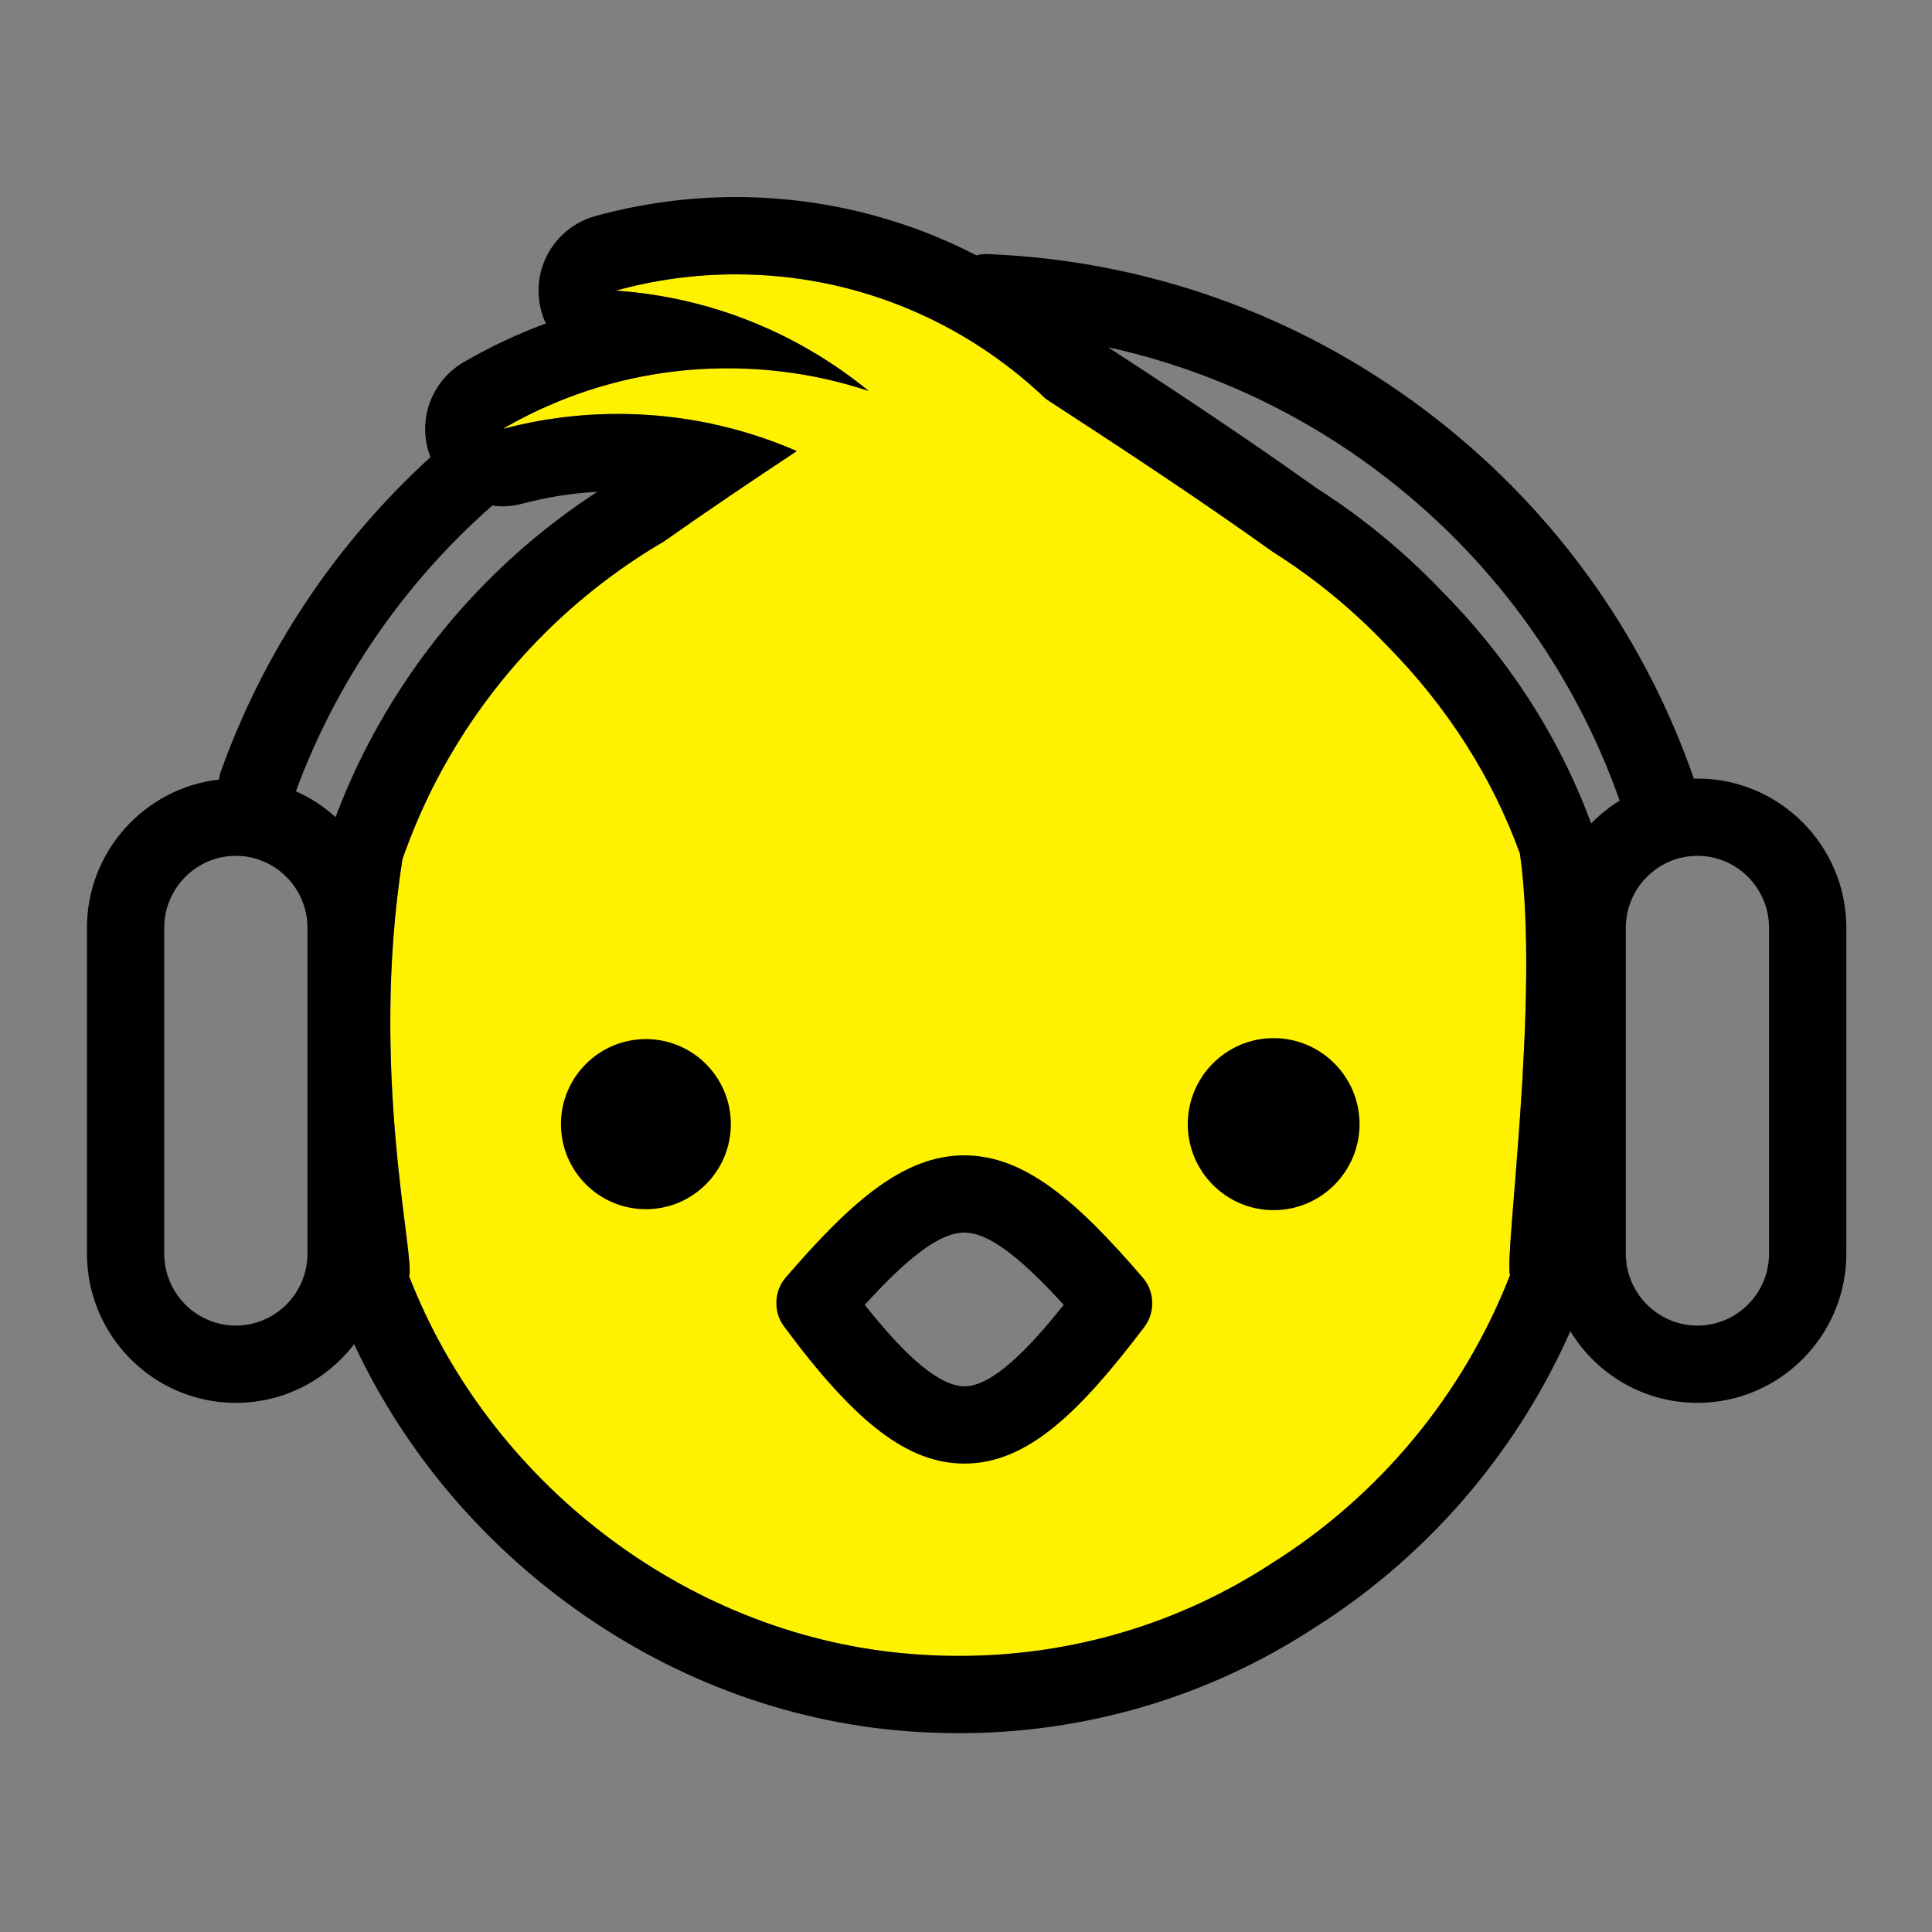 <svg width="60" height="60" viewBox="0 0 60 60" fill="none" xmlns="http://www.w3.org/2000/svg">
<rect x="0" y="0" width="60" height="60" fill="#808080" stroke="none"/>
<path d="M34.584 40.484C30.97 45.248 29.222 45.766 25.311 40.477C25.338 40.498 25.363 40.516 25.39 40.536C25.364 40.509 25.338 40.483 25.311 40.456C29.194 35.953 30.701 35.953 34.584 40.463C34.549 40.492 34.514 40.52 34.479 40.548C34.514 40.527 34.548 40.506 34.584 40.484ZM47.205 26.512C46.368 24.199 44.983 21.964 43.016 19.988C41.98 18.906 40.815 17.951 39.545 17.149C37.236 15.497 34.861 13.935 32.48 12.387C29.971 9.992 26.585 8.52 22.856 8.52C21.564 8.52 20.314 8.696 19.127 9.026C22.093 9.229 24.806 10.364 26.98 12.142C25.602 11.685 24.131 11.438 22.602 11.438C20.054 11.438 17.664 12.124 15.605 13.323C16.752 13.018 17.956 12.855 19.197 12.855C21.169 12.855 23.045 13.268 24.747 14.009C23.357 14.928 21.976 15.86 20.615 16.819C17.561 18.604 15.067 21.25 13.455 24.43C13.086 25.163 12.768 25.915 12.499 26.685C11.465 33.286 12.91 39.092 12.706 39.635C15.182 46.002 21.231 50.7 28.033 51.343C28.616 51.398 29.201 51.426 29.786 51.426C33.343 51.426 36.679 50.392 39.508 48.544C42.833 46.454 45.446 43.32 46.898 39.599C46.703 39.066 47.842 30.992 47.205 26.512" fill="#FFF200"/>
<path d="M29.953 43.053H29.948C29.212 43.048 28.197 42.219 26.855 40.522C28.281 38.959 29.225 38.28 29.946 38.28H29.946C30.667 38.28 31.61 38.959 33.035 40.523C31.96 41.87 30.826 43.053 29.953 43.053ZM29.947 35.88H29.946C28.053 35.88 26.421 37.331 24.402 39.672C24.212 39.893 24.108 40.175 24.111 40.466C24.108 40.727 24.191 40.982 24.346 41.191C26.577 44.208 28.196 45.442 29.933 45.453L29.955 45.453C31.924 45.453 33.553 43.828 35.54 41.209C35.7 40.998 35.786 40.739 35.783 40.474C35.786 40.183 35.683 39.901 35.493 39.68C33.473 37.334 31.841 35.88 29.947 35.88ZM42.222 34.911C42.222 36.384 41.025 37.583 39.554 37.583C38.083 37.583 36.887 36.384 36.887 34.911C36.887 33.438 38.083 32.24 39.554 32.24C41.025 32.24 42.222 33.438 42.222 34.911ZM22.697 34.911C22.697 36.37 21.516 37.553 20.059 37.553C18.602 37.553 17.421 36.37 17.421 34.911C17.421 33.453 18.602 32.27 20.059 32.27C21.516 32.27 22.697 33.453 22.697 34.911ZM54.94 38.93C54.94 40.163 53.942 41.167 52.715 41.167C51.489 41.167 50.491 40.163 50.491 38.93V28.817C50.491 27.583 51.489 26.579 52.715 26.579C53.942 26.579 54.94 27.583 54.94 28.817V38.93ZM46.896 39.599C45.444 43.321 42.831 46.454 39.506 48.544C36.677 50.392 33.342 51.426 29.784 51.426C29.205 51.426 28.621 51.399 28.032 51.343C21.23 50.7 15.18 46.002 12.704 39.635C12.908 39.092 11.463 33.286 12.497 26.685C12.767 25.915 13.084 25.163 13.453 24.43C15.065 21.25 17.559 18.604 20.613 16.819C21.974 15.86 23.355 14.928 24.745 14.009C23.043 13.268 21.167 12.855 19.195 12.855C17.973 12.855 16.788 13.013 15.658 13.31C15.653 13.307 15.648 13.304 15.643 13.301C17.692 12.116 20.068 11.438 22.6 11.438C24.129 11.438 25.601 11.685 26.978 12.142C24.805 10.364 22.091 9.229 19.125 9.026C20.312 8.696 21.563 8.52 22.854 8.52C26.583 8.52 29.968 9.992 32.478 12.387C34.859 13.935 37.234 15.498 39.543 17.149C40.813 17.951 41.978 18.906 43.014 19.988C44.981 21.964 46.366 24.199 47.203 26.512C47.84 30.992 46.701 39.066 46.896 39.599ZM9.549 38.93C9.549 40.163 8.551 41.167 7.324 41.167C6.098 41.167 5.1 40.163 5.1 38.93V28.817C5.1 27.583 6.098 26.579 7.324 26.579C8.551 26.579 9.549 27.583 9.549 28.817V38.93ZM15.286 15.702C15.39 15.716 15.496 15.724 15.603 15.724C15.808 15.724 16.016 15.697 16.223 15.642C16.984 15.44 17.764 15.316 18.551 15.273C15.474 17.274 12.984 20.047 11.313 23.345L11.31 23.349C10.982 24 10.684 24.679 10.421 25.376C10.055 25.045 9.639 24.774 9.189 24.575C10.447 21.162 12.546 18.11 15.286 15.702ZM50.3 24.864C49.977 25.064 49.68 25.302 49.415 25.573C48.421 22.882 46.846 20.439 44.731 18.311C43.577 17.108 42.283 16.048 40.885 15.158C38.698 13.596 36.432 12.099 34.414 10.784C37.441 11.45 40.293 12.758 42.807 14.65C46.274 17.26 48.863 20.791 50.3 24.864ZM52.715 24.179C52.678 24.179 52.64 24.181 52.603 24.182C52.6 24.173 52.598 24.164 52.595 24.155C51.007 19.597 48.122 15.647 44.25 12.733C40.306 9.763 35.613 8.089 30.679 7.891C30.559 7.886 30.439 7.9 30.323 7.93C28.034 6.748 25.484 6.12 22.854 6.12C21.371 6.12 19.901 6.32 18.483 6.713C17.357 7.026 16.619 8.105 16.737 9.268C16.765 9.538 16.837 9.8 16.952 10.046C16.067 10.372 15.211 10.775 14.396 11.25C13.372 11.846 12.939 13.098 13.369 14.197C10.439 16.868 8.201 20.215 6.864 23.944C6.833 24.03 6.812 24.119 6.802 24.21C4.497 24.471 2.7 26.437 2.7 28.817V38.93C2.7 41.487 4.774 43.567 7.324 43.567C8.82 43.567 10.151 42.851 10.997 41.743C12.414 44.778 14.568 47.454 17.285 49.539C20.394 51.926 24.032 53.376 27.806 53.733C28.463 53.795 29.123 53.826 29.784 53.826C33.718 53.826 37.527 52.699 40.801 50.565C42.671 49.387 44.337 47.923 45.752 46.214C46.976 44.736 47.991 43.097 48.768 41.343C49.581 42.676 51.046 43.567 52.715 43.567C55.265 43.567 57.34 41.487 57.34 38.93V28.817C57.34 26.26 55.265 24.179 52.715 24.179H52.715Z" fill="black"/>
</svg>
